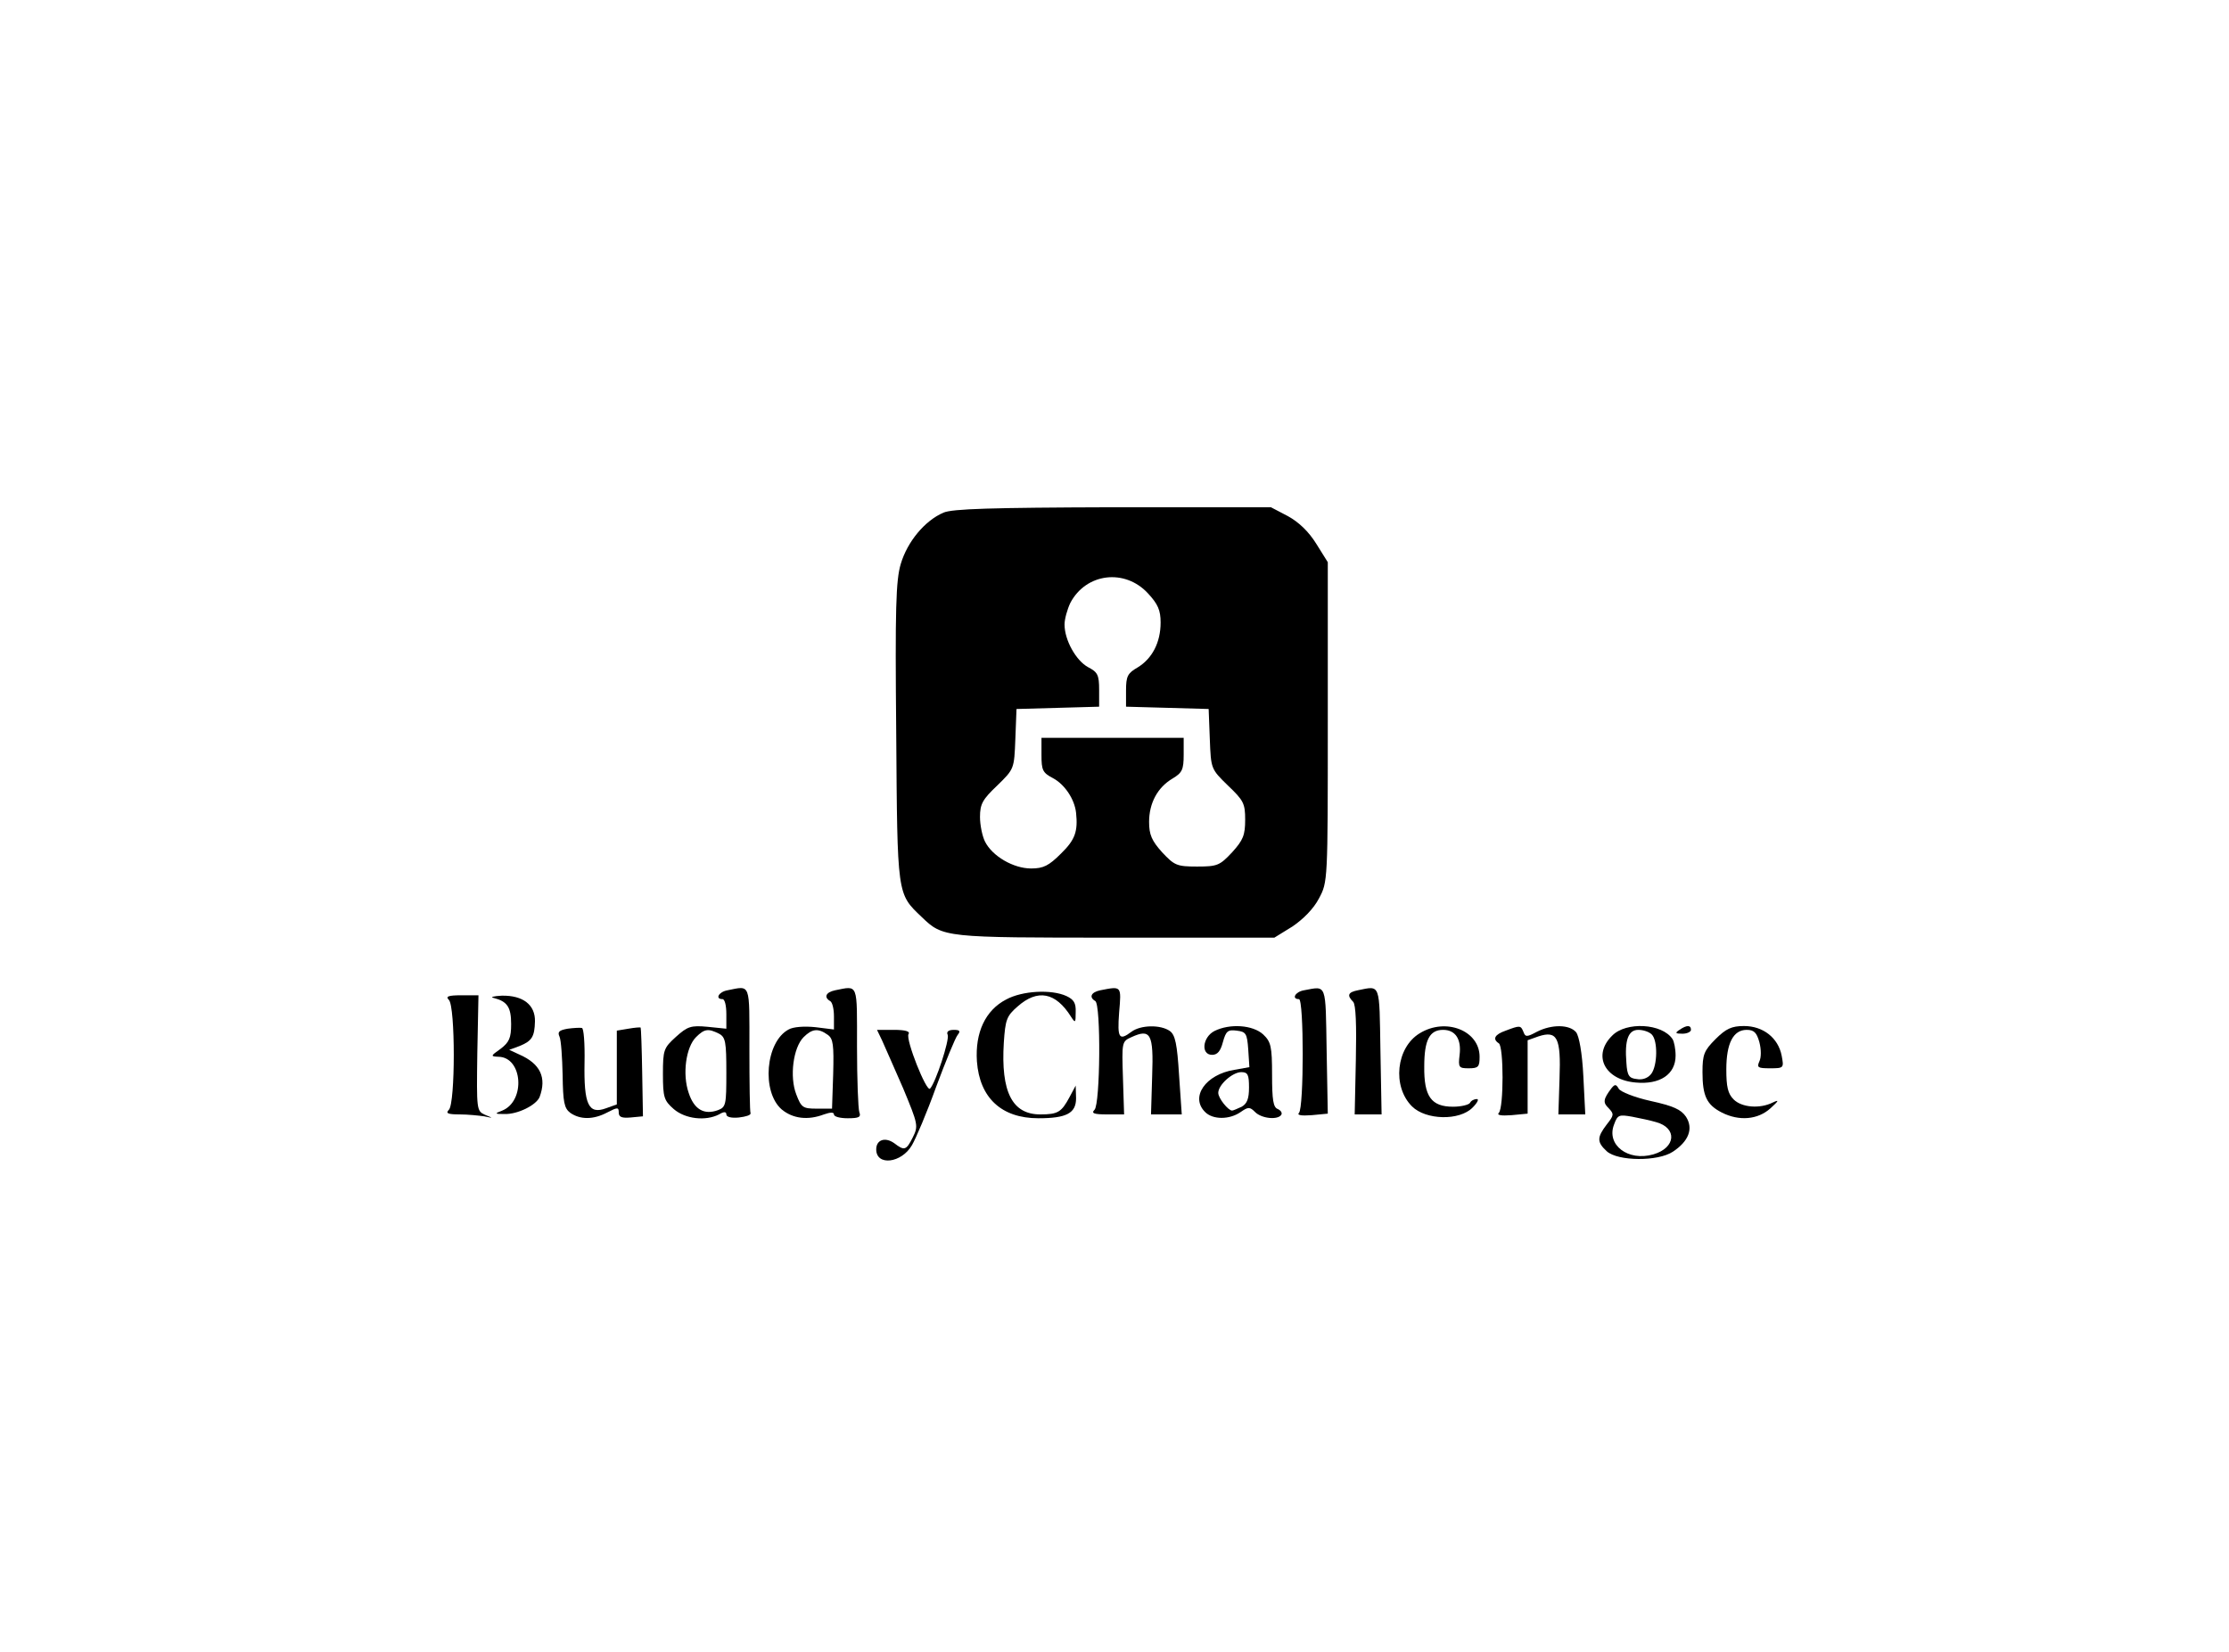 <?xml version="1.0" standalone="no"?>
<!DOCTYPE svg PUBLIC "-//W3C//DTD SVG 20010904//EN"
 "http://www.w3.org/TR/2001/REC-SVG-20010904/DTD/svg10.dtd">
<svg version="1.0" xmlns="http://www.w3.org/2000/svg"
 width="580pt" height="430pt" viewBox="0 0 580 430"
 preserveAspectRatio="xMidYMid meet">

<g transform="translate(0,430) scale(0.1,-0.1)"
fill="#000000" stroke="none">
<path d="M2455 2966 c-49 -21 -94 -76 -111 -133 -13 -43 -15 -116 -12 -440 3
-425 2 -418 66 -479 56 -54 58 -54 505 -54 l413 0 47 29 c28 19 55 46 69 73
23 43 23 44 23 459 l0 416 -30 48 c-20 32 -45 56 -74 72 l-44 23 -411 0 c-317
-1 -418 -4 -441 -14z m532 -210 c26 -28 33 -44 33 -76 0 -52 -22 -94 -60 -117
-26 -15 -30 -23 -30 -60 l0 -42 108 -3 107 -3 3 -78 c3 -78 3 -78 47 -121 41
-39 45 -47 45 -89 0 -40 -5 -53 -34 -85 -32 -34 -38 -37 -91 -37 -53 0 -59 3
-91 37 -27 30 -34 46 -34 79 0 49 22 90 61 113 25 15 29 23 29 62 l0 44 -185
0 -185 0 0 -45 c0 -39 3 -46 30 -60 30 -16 56 -54 60 -90 5 -48 -2 -70 -39
-106 -32 -32 -46 -39 -78 -39 -46 0 -101 32 -120 70 -7 14 -13 43 -13 64 0 34
7 46 45 82 44 43 44 43 47 121 l3 78 108 3 107 3 0 44 c0 39 -4 46 -29 59 -31
17 -61 70 -61 111 0 14 7 39 15 56 41 78 142 90 202 25z"/>
<path d="M1893 1723 c-23 -4 -33 -23 -13 -23 6 0 10 -17 10 -39 l0 -38 -49 5
c-43 4 -52 1 -82 -26 -32 -29 -34 -34 -34 -97 0 -61 3 -69 28 -91 30 -26 83
-32 118 -14 13 8 19 7 19 0 0 -7 14 -10 33 -8 17 2 31 6 30 11 -2 4 -3 79 -3
167 0 175 4 165 -57 153z m-22 -113 c17 -9 19 -22 19 -101 0 -84 -1 -90 -22
-98 -36 -13 -62 2 -76 45 -17 49 -7 119 19 145 22 22 32 23 60 9z"/>
<path d="M2173 1723 c-24 -5 -30 -18 -13 -28 6 -3 10 -21 10 -40 l0 -34 -48 6
c-29 3 -58 1 -70 -6 -60 -32 -71 -162 -18 -208 29 -24 68 -29 110 -13 17 6 26
6 26 0 0 -6 16 -10 36 -10 29 0 35 3 30 16 -3 9 -6 85 -6 170 0 168 4 159 -57
147z m-19 -116 c14 -10 16 -26 14 -102 l-3 -90 -40 0 c-36 0 -40 3 -53 37 -18
46 -8 122 19 149 22 22 38 24 63 6z"/>
<path d="M2863 1723 c-24 -5 -30 -18 -13 -28 15 -9 13 -268 -2 -283 -9 -9 -2
-12 33 -12 l44 0 -3 95 c-3 93 -3 95 22 106 50 23 58 9 54 -101 l-3 -100 40 0
40 0 -7 102 c-5 81 -10 105 -24 115 -24 17 -76 16 -100 -2 -32 -24 -37 -17
-32 50 6 70 7 69 -49 58z"/>
<path d="M3393 1723 c-23 -4 -33 -23 -13 -23 13 0 13 -283 0 -296 -6 -6 6 -8
33 -6 l42 4 -3 164 c-3 178 1 168 -59 157z"/>
<path d="M3533 1723 c-25 -5 -29 -13 -12 -30 7 -7 9 -60 7 -152 l-3 -141 35 0
35 0 -3 165 c-3 179 1 170 -59 158z"/>
<path d="M2618 1699 c-54 -28 -81 -86 -76 -161 7 -95 64 -148 160 -148 73 0
98 13 98 52 l-1 33 -16 -30 c-21 -39 -30 -45 -76 -45 -73 0 -103 58 -95 187 4
59 7 69 36 94 52 46 99 37 139 -27 11 -17 12 -16 12 12 1 24 -5 33 -24 42 -39
18 -115 14 -157 -9z"/>
<path d="M1168 1698 c17 -17 17 -269 0 -286 -9 -9 -3 -12 28 -12 21 0 50 -3
64 -5 24 -5 24 -5 2 4 -22 10 -22 13 -20 161 l3 150 -44 0 c-35 0 -42 -3 -33
-12z"/>
<path d="M1285 1703 c35 -9 45 -24 45 -68 0 -36 -5 -47 -27 -64 -27 -19 -27
-20 -6 -21 63 -1 71 -115 10 -140 -21 -8 -20 -9 6 -9 34 -1 82 23 91 44 19 51
2 87 -53 111 l-26 12 27 10 c32 13 39 24 40 64 1 43 -31 68 -86 67 -22 -1 -32
-4 -21 -6z"/>
<path d="M1477 1623 c-22 -4 -27 -8 -21 -21 4 -9 7 -54 8 -100 1 -70 4 -86 20
-98 26 -18 60 -18 96 1 27 14 30 14 30 0 0 -12 8 -15 31 -13 l32 3 -2 115 c-1
63 -3 115 -4 116 -1 1 -15 0 -32 -3 l-30 -5 0 -96 0 -96 -28 -10 c-46 -17 -58
10 -56 119 1 49 -2 90 -7 90 -5 1 -22 0 -37 -2z"/>
<path d="M3160 1617 c-31 -16 -36 -62 -6 -62 14 0 22 10 28 33 8 29 13 33 36
30 24 -3 27 -7 30 -49 l3 -46 -39 -7 c-75 -12 -116 -71 -76 -110 20 -20 63
-20 92 0 20 14 24 14 38 0 17 -17 59 -21 68 -7 3 5 -1 11 -9 15 -12 4 -15 24
-15 89 0 74 -3 86 -23 105 -27 25 -87 29 -127 9z m90 -147 c0 -29 -5 -42 -19
-50 -11 -5 -22 -10 -25 -10 -10 0 -36 32 -36 46 0 21 37 54 60 54 17 0 20 -7
20 -40z"/>
<path d="M3694 1611 c-61 -37 -72 -138 -20 -190 36 -36 124 -38 158 -3 12 12
17 22 11 22 -7 0 -15 -4 -18 -10 -3 -5 -23 -10 -44 -10 -57 0 -76 27 -75 105
0 69 14 95 49 95 32 0 48 -24 43 -65 -4 -33 -2 -35 24 -35 25 0 28 4 28 30 0
68 -88 103 -156 61z"/>
<path d="M3918 1618 c-29 -10 -35 -22 -18 -33 13 -8 13 -168 0 -181 -6 -6 6
-8 33 -6 l42 4 0 95 0 96 28 10 c49 16 59 -3 55 -110 l-3 -93 35 0 35 0 -5 99
c-3 61 -11 105 -19 115 -17 20 -63 21 -102 1 -26 -14 -30 -14 -35 0 -7 17 -9
17 -46 3z"/>
<path d="M4195 1605 c-52 -51 -20 -115 61 -122 63 -6 104 21 104 70 0 18 -4
37 -8 43 -27 41 -121 46 -157 9z m103 3 c16 -16 15 -80 -1 -102 -8 -11 -23
-17 -38 -14 -20 2 -25 9 -27 42 -5 60 5 86 31 86 13 0 28 -5 35 -12z"/>
<path d="M4370 1620 c-12 -8 -11 -10 8 -10 12 0 22 5 22 10 0 13 -11 13 -30 0z"/>
<path d="M4464 1596 c-30 -30 -34 -40 -34 -86 0 -62 11 -85 50 -105 45 -23 94
-19 127 11 22 20 23 23 6 15 -34 -17 -81 -13 -102 8 -15 15 -19 33 -19 78 0
68 18 103 53 103 19 0 26 -7 33 -32 5 -19 5 -40 0 -50 -7 -16 -4 -18 28 -18
36 0 36 1 30 33 -9 46 -48 77 -98 77 -32 0 -47 -7 -74 -34z"/>
<path d="M2295 1593 c7 -16 32 -72 55 -125 39 -94 40 -98 25 -128 -17 -34 -22
-35 -48 -15 -24 17 -47 9 -47 -16 0 -44 66 -36 93 11 10 17 39 85 63 152 25
67 50 128 56 135 8 10 5 13 -10 13 -14 0 -20 -5 -16 -13 5 -13 -31 -124 -46
-140 -9 -10 -64 128 -56 142 5 7 -8 11 -38 11 l-44 0 13 -27z"/>
<path d="M4193 1468 c-21 -28 -23 -37 -7 -52 14 -15 14 -18 -5 -42 -26 -34
-26 -46 0 -70 29 -26 133 -27 172 -1 41 27 54 60 34 91 -13 19 -33 28 -92 41
-41 9 -79 24 -83 32 -7 12 -10 12 -19 1z m116 -88 c56 -15 52 -67 -7 -84 -66
-19 -123 25 -102 78 9 25 13 26 47 20 21 -4 49 -10 62 -14z"/>
</g>
</svg>

